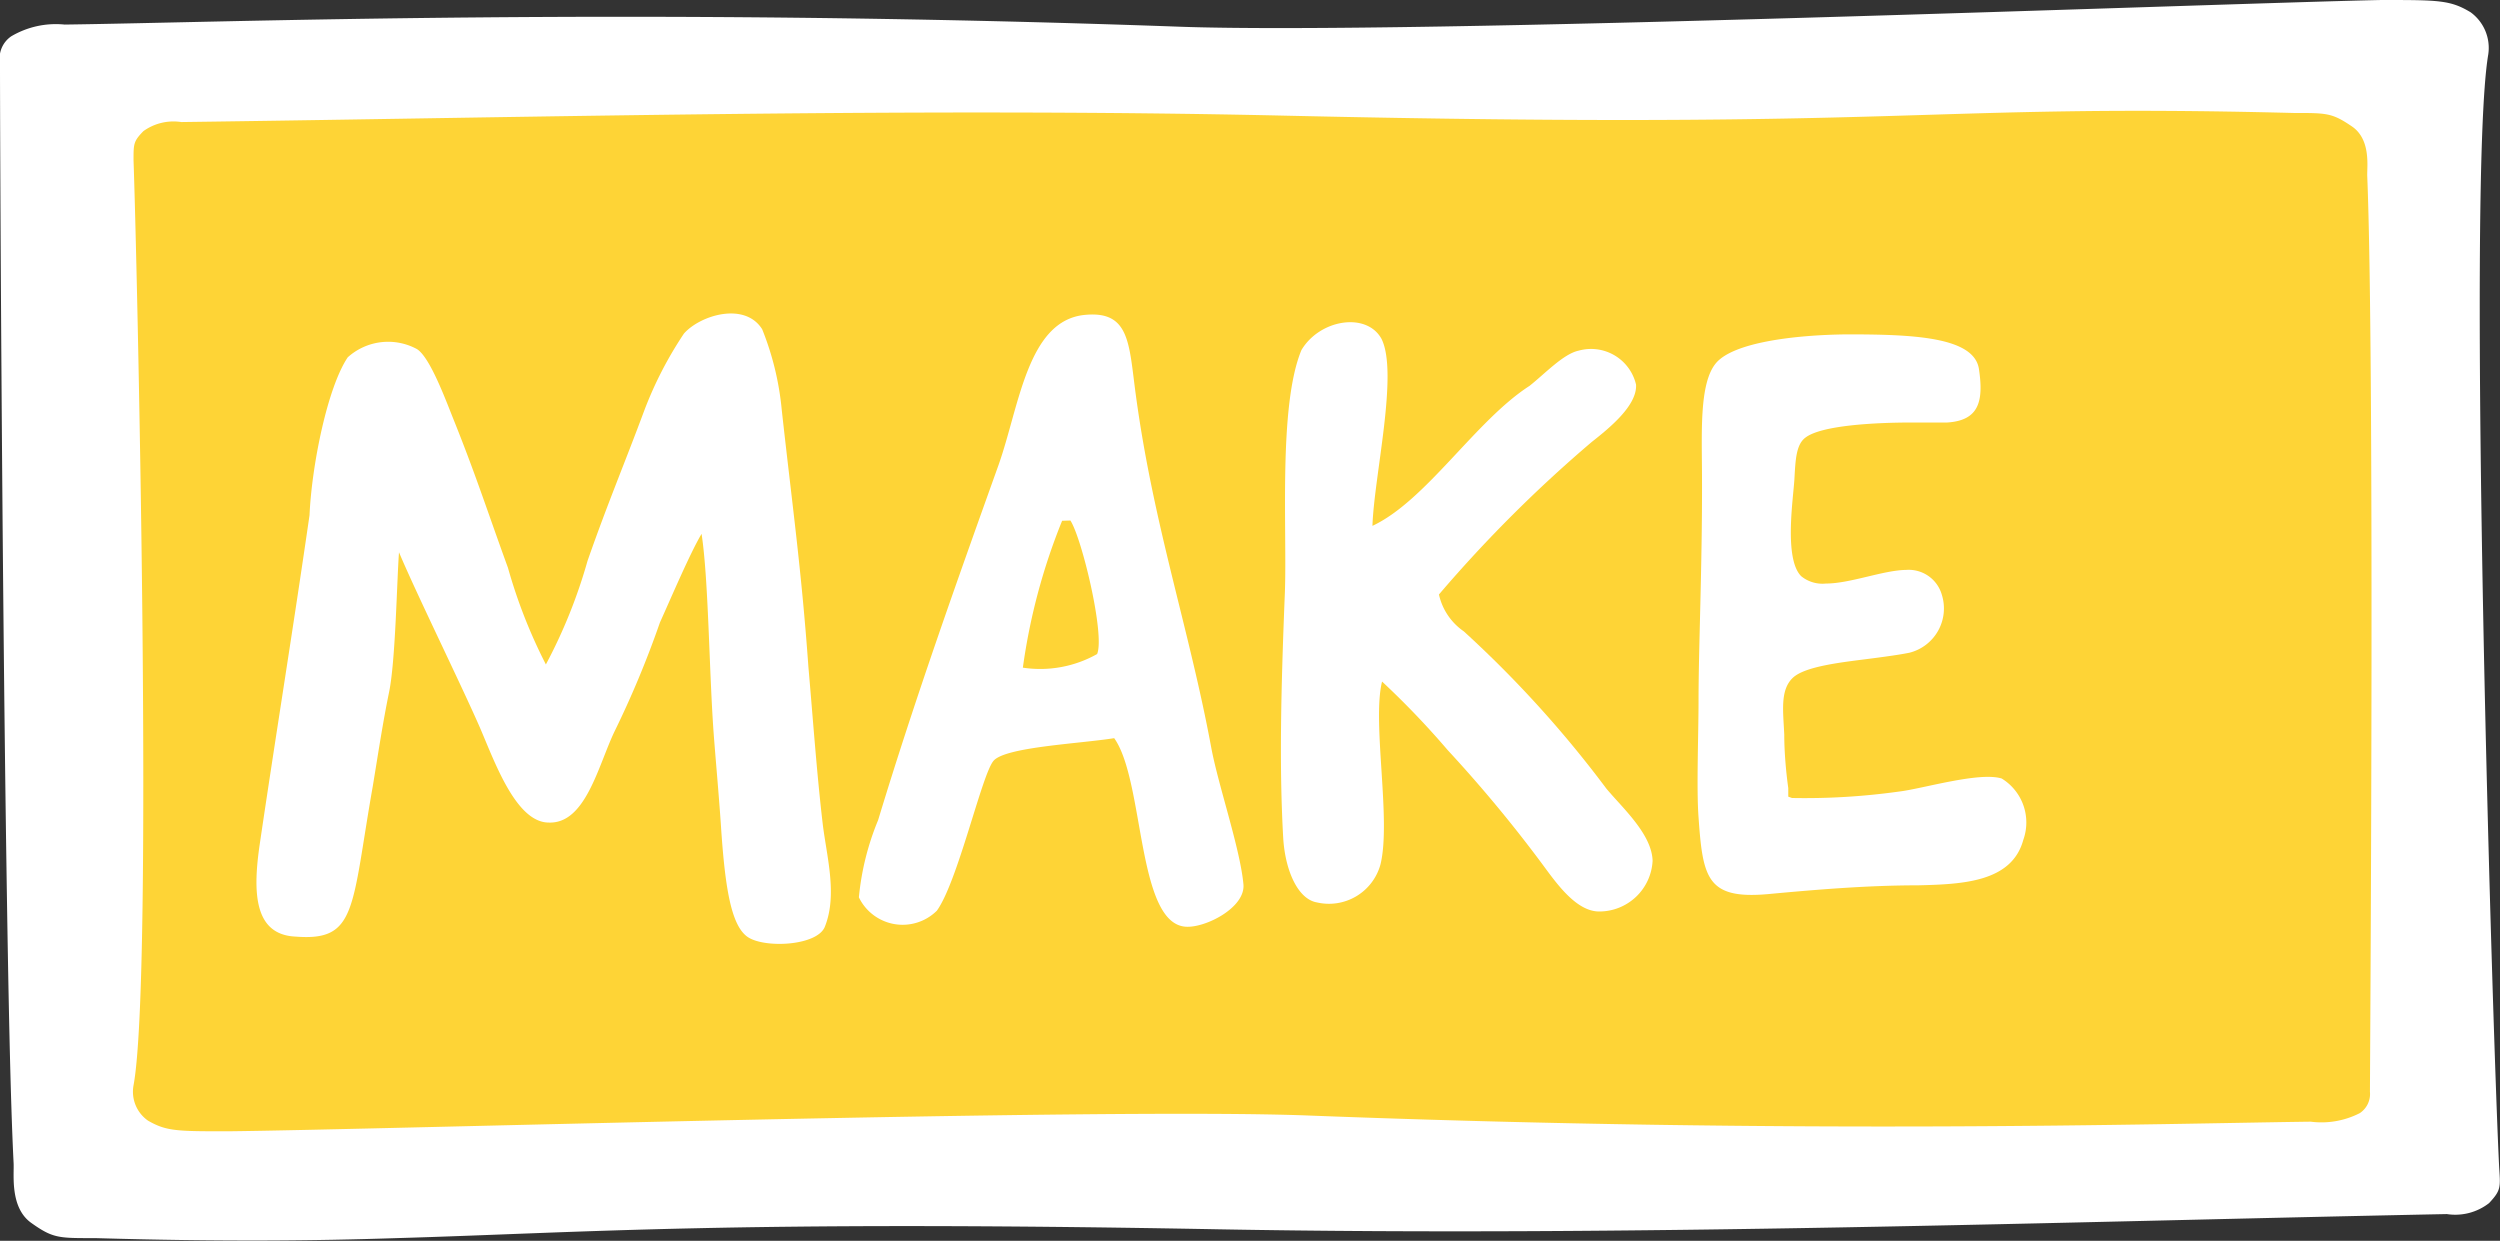 <svg xmlns="http://www.w3.org/2000/svg" viewBox="0 0 93.61 46.46"><rect x="0" y="0" width="93.61" height="46.46" fill="#333333" stroke="none"/><defs><style>.cls-1{fill:#fff;}.cls-2{fill:#fed436;}</style></defs><g id="Layer_2" data-name="Layer 2"><g id="Layer_1-2" data-name="Layer 1"><path class="cls-1" d="M93.2,45.05a2.06,2.06,0,0,1-1.58.41c-14.47.29-30.64.85-46,.57-18.25-.34-23.86.13-30.76.33-3.09.1-6.44.14-11.3,0H3.44c-1.25,0-1.47,0-2.27-.57S.53,44,.51,43.56C.39,41.19.31,37.07.24,32.31.07,20.75,0,5.43,0,2.36a1,1,0,0,1,.42-1,3.28,3.28,0,0,1,2-.44C8.55.84,23.55.26,44.17,1c8.63.31,38.76-.87,45-1,2.14,0,2.58,0,3.34.46a1.65,1.65,0,0,1,.66,1.58c-.83,4.93.2,37.72.41,41.69C93.63,44.47,93.64,44.58,93.2,45.05Z"/><path class="cls-2" d="M86.52,42c-5.51.07-19,.48-37.51-.23-7.75-.3-34.84.53-40.47.59-1.91,0-2.31,0-3-.4A1.32,1.32,0,0,1,5,40.64C5.76,36.55,5.12,9.26,5,6c0-.62,0-.71.37-1.09a1.93,1.93,0,0,1,1.42-.34c13-.17,27.54-.55,41.3-.24,23.75.54,23.69-.46,37.79-.1,1.26,0,1.44,0,2.18.5s.56,1.55.58,1.88c.27,6.75.12,30.67.1,34.27a.86.86,0,0,1-.38.8A3.15,3.15,0,0,1,86.52,42Z"/><path class="cls-1" d="M24.71,23.31A36.5,36.5,0,0,1,23,27.41c-.61,1.29-1.08,3.44-2.45,3.39-1.21,0-2-2.2-2.56-3.51-.69-1.59-2.37-5-3.05-6.61-.08,1.07-.13,4.06-.37,5.23s-.41,2.31-.61,3.52c-.81,4.6-.59,5.82-2.89,5.64C9.5,35,9.46,33.4,9.73,31.58c.62-4.2,1.23-7.94,1.86-12.29.08-1.83.66-4.76,1.43-5.91a2.26,2.26,0,0,1,2.59-.31c.5.31,1.09,1.94,1.41,2.73.82,2.05,1.25,3.4,2,5.46a19.56,19.56,0,0,0,1.42,3.62A19.54,19.54,0,0,0,22,21c.77-2.2,1.37-3.6,2.14-5.67a14.27,14.27,0,0,1,1.47-2.84c.61-.69,2.28-1.2,2.93-.16a10.77,10.77,0,0,1,.73,3c.39,3.54.74,6,1,9.64.16,1.82.31,3.94.53,5.83.14,1.22.57,2.68.09,3.89-.27.73-2.27.83-2.9.39s-.85-1.92-1-4.24c-.08-1.16-.19-2.35-.27-3.41-.17-2.38-.19-5.73-.45-7.44C25.85,20.69,25.13,22.38,24.71,23.31Z"/><path class="cls-1" d="M35.08,34.1a1.82,1.82,0,0,1-2.92-.5,10,10,0,0,1,.72-2.89c1.39-4.58,2.95-8.94,4.51-13.3.78-2.2,1.08-5.42,3.24-5.62,1.69-.16,1.64,1.1,1.9,3,.66,4.88,2,8.76,2.82,13.18.26,1.42,1.09,3.81,1.21,5.15.07.87-1.43,1.63-2.16,1.58-1.84-.12-1.54-5.46-2.68-7.06-1.32.21-4.08.33-4.52.85S35.87,33,35.08,34.1Zm4.69-14.6A22.94,22.94,0,0,0,38.3,25a4.34,4.34,0,0,0,2.78-.51c.3-.71-.57-4.34-1-5Z"/><path class="cls-1" d="M57.27,14.45c.57-.45,1.27-1.2,1.84-1.32a1.73,1.73,0,0,1,2.15,1.27c.05.78-1,1.63-1.66,2.15a50.57,50.57,0,0,0-5.72,5.71,2.27,2.27,0,0,0,.93,1.38,41.91,41.91,0,0,1,5.34,5.89c.6.72,1.7,1.7,1.73,2.7a2,2,0,0,1-2,1.9c-.84,0-1.56-1-2.09-1.72a51.38,51.38,0,0,0-3.58-4.32,31.74,31.74,0,0,0-2.46-2.57c-.38,1.53.35,5.19-.06,6.85a2,2,0,0,1-2.38,1.42c-.7-.12-1.18-1.16-1.26-2.39-.15-2.63-.09-5.46.06-9.19.09-2.34-.25-7,.62-9.1.68-1.15,2.44-1.44,3-.42.64,1.29-.28,5.14-.34,7C53.4,18.75,55.25,15.75,57.27,14.45Z"/><path class="cls-1" d="M67.1,29.88a25.39,25.39,0,0,0,4-.24c.87-.1,3-.75,3.85-.49a1.93,1.93,0,0,1,.81,2.3c-.43,1.58-2.27,1.66-3.93,1.7-1.9,0-3.82.16-5.64.33-2.28.2-2.43-.61-2.59-2.88-.08-1.08,0-3.09,0-4.35,0-2,.14-5,.13-8.3,0-1.67-.12-3.58.52-4.35s2.9-1.06,4.92-1.08c2.45,0,4.75.09,4.93,1.3s0,1.92-1.18,2l-1.31,0c-1.45,0-3.4.11-4,.56-.36.26-.38.85-.42,1.56s-.4,3,.26,3.64a1.26,1.26,0,0,0,.92.27c.91,0,2.15-.5,3-.51a1.29,1.29,0,0,1,1.34.93,1.71,1.71,0,0,1-1.21,2.17c-.34.07-.84.14-1.38.21-1.06.14-2.53.28-3,.74s-.35,1.24-.31,2.12c0,.67.07,1.43.15,2,0,.12,0,.22,0,.32Z"/></g></g></svg>